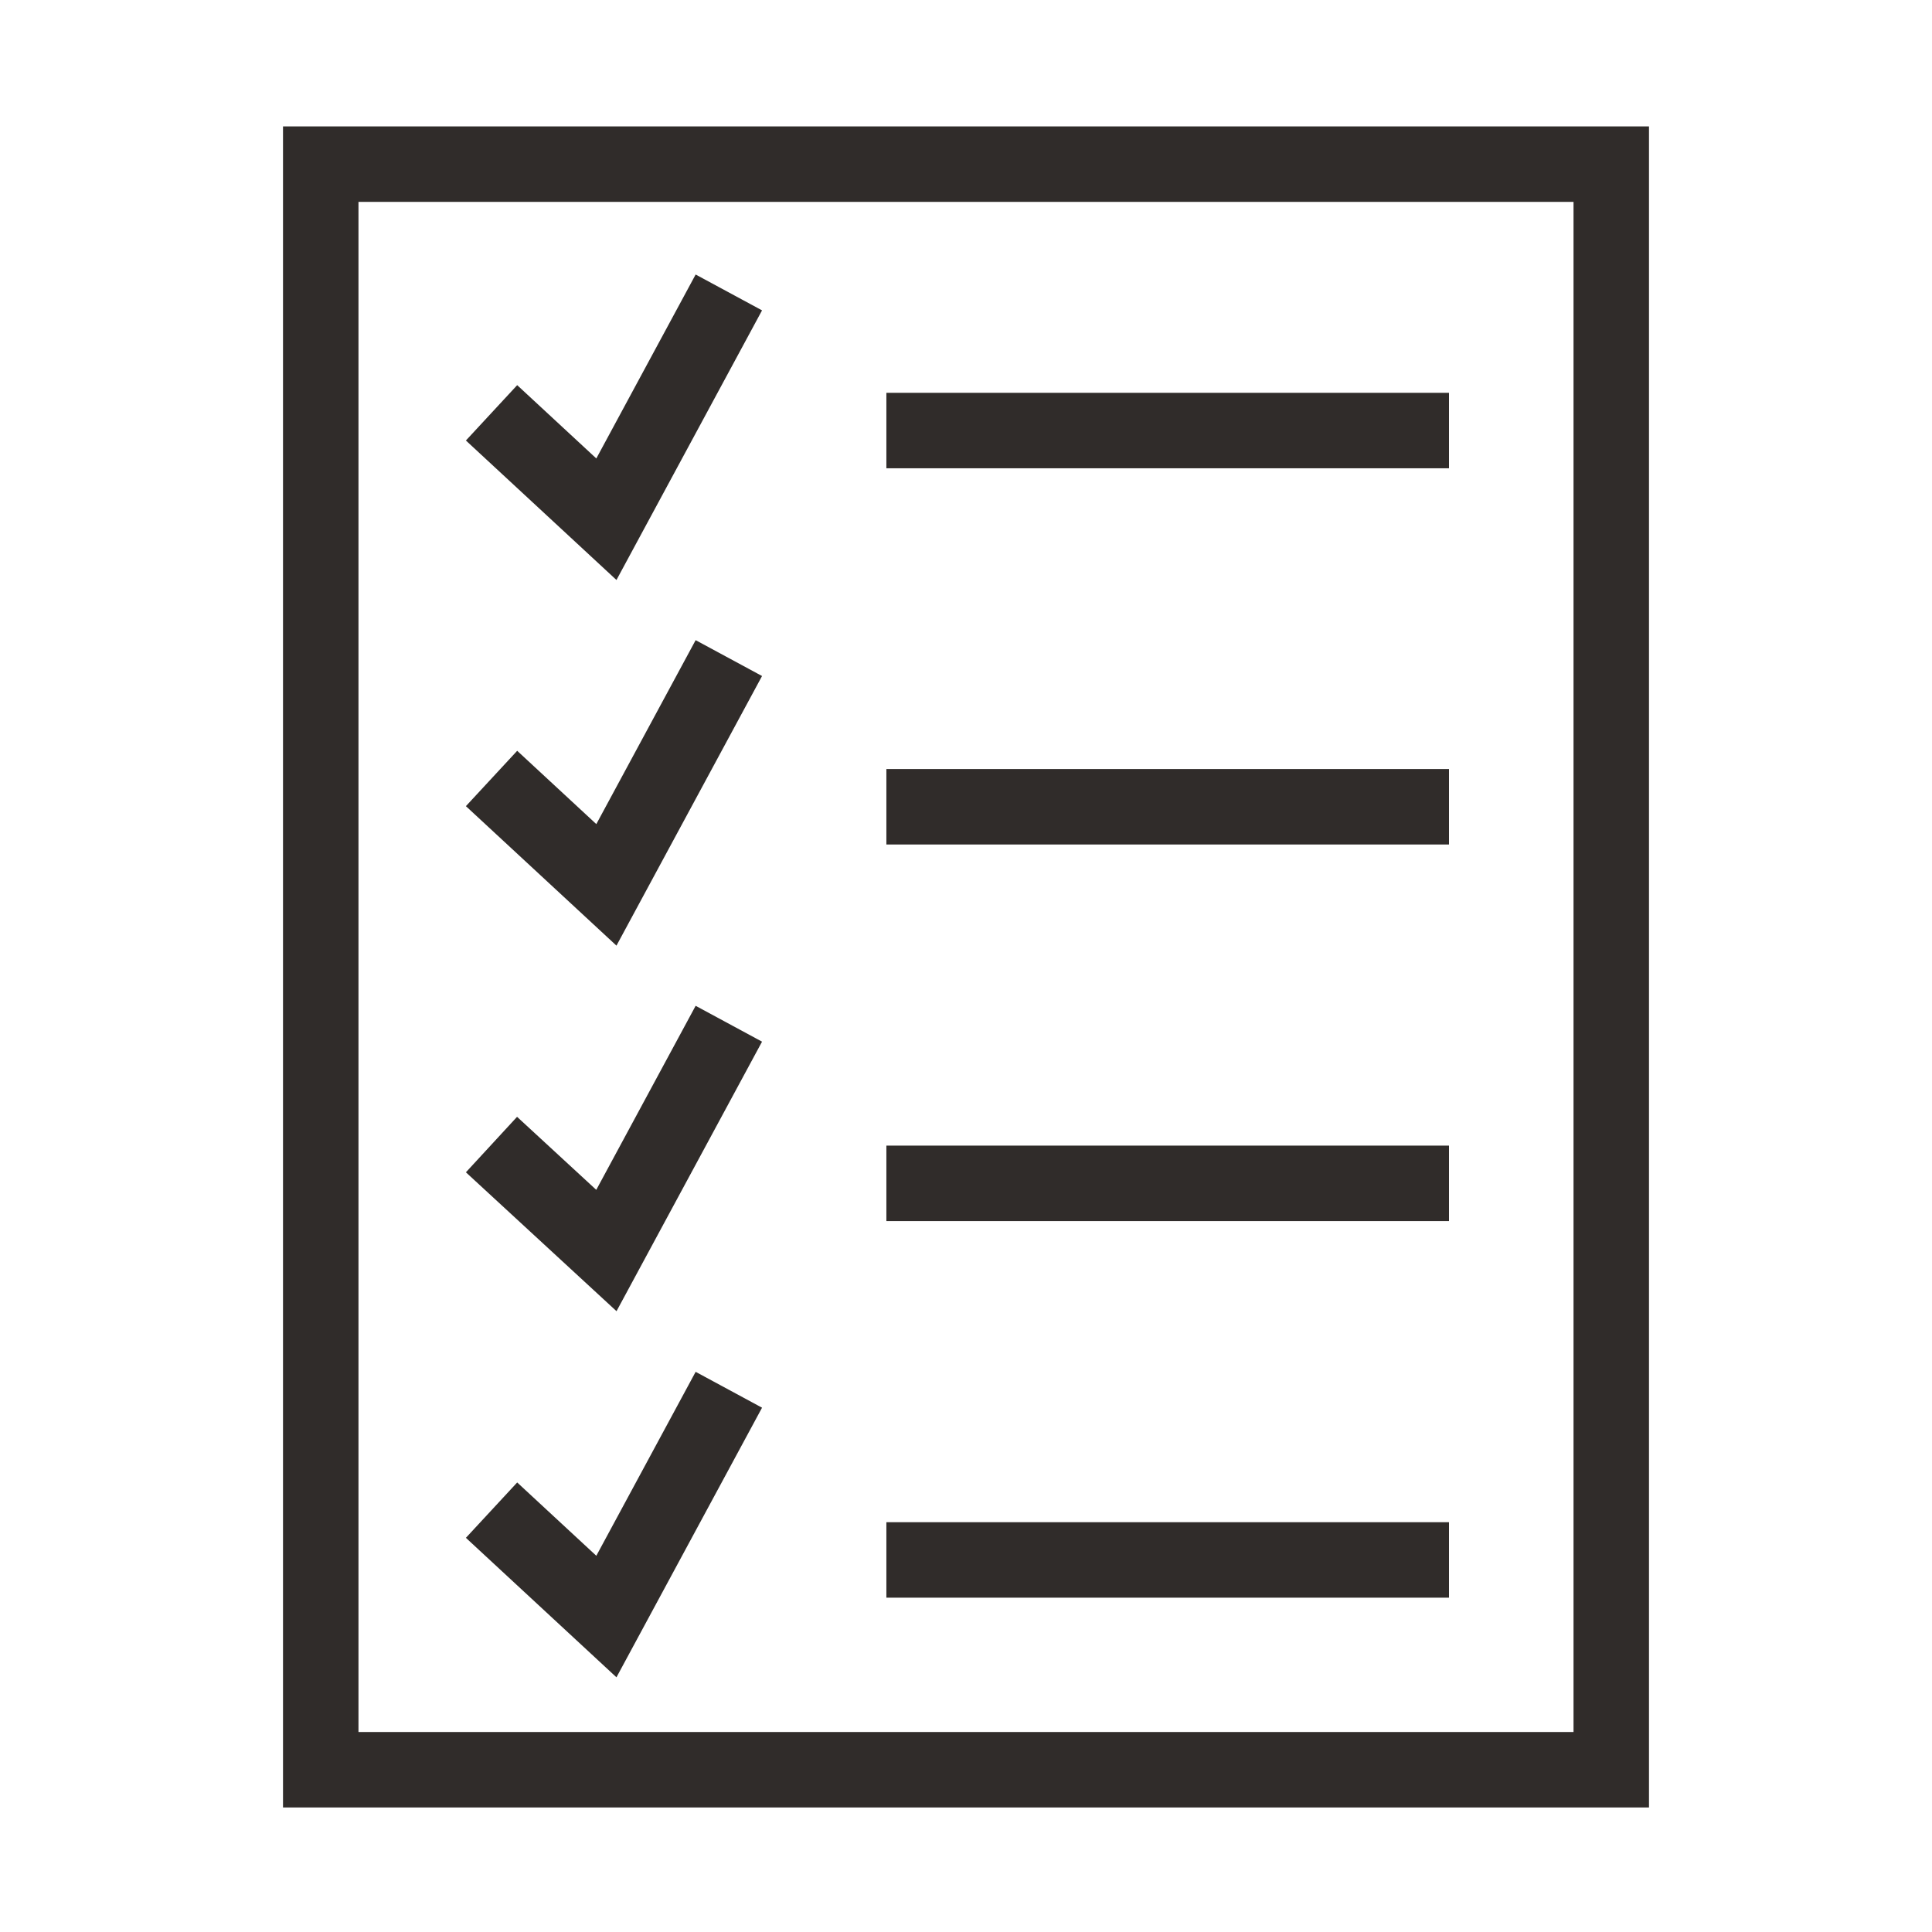 <svg xmlns="http://www.w3.org/2000/svg" xmlns:xlink="http://www.w3.org/1999/xlink" id="Layer_1" version="1.1" viewBox="0 0 512 512" xml:space="preserve" style="enable-background:new 0 0 512 512"><style type="text/css">.st0{fill:none;stroke:#302c2a;stroke-width:20;stroke-linecap:square;stroke-miterlimit:10}</style><g><rect width="342" height="425.5" x="85" y="43.5" class="st0"/><line x1="244.9" x2="374" y1="114.1" y2="114.1" class="st0"/><line x1="244.9" x2="374" y1="213.8" y2="213.8" class="st0"/><line x1="244.9" x2="374" y1="313.6" y2="313.6" class="st0"/><line x1="244.9" x2="374" y1="413.4" y2="413.4" class="st0"/><polyline points="137.6 116.2 160.7 137.6 188.4 86.3" class="st0"/><polyline points="137.6 213.1 160.7 234.5 188.4 183.2" class="st0"/><polyline points="137.6 310.1 160.7 331.4 188.4 280.1" class="st0"/><polyline points="137.6 407 160.7 428.4 188.4 377.1" class="st0"/></g></svg>